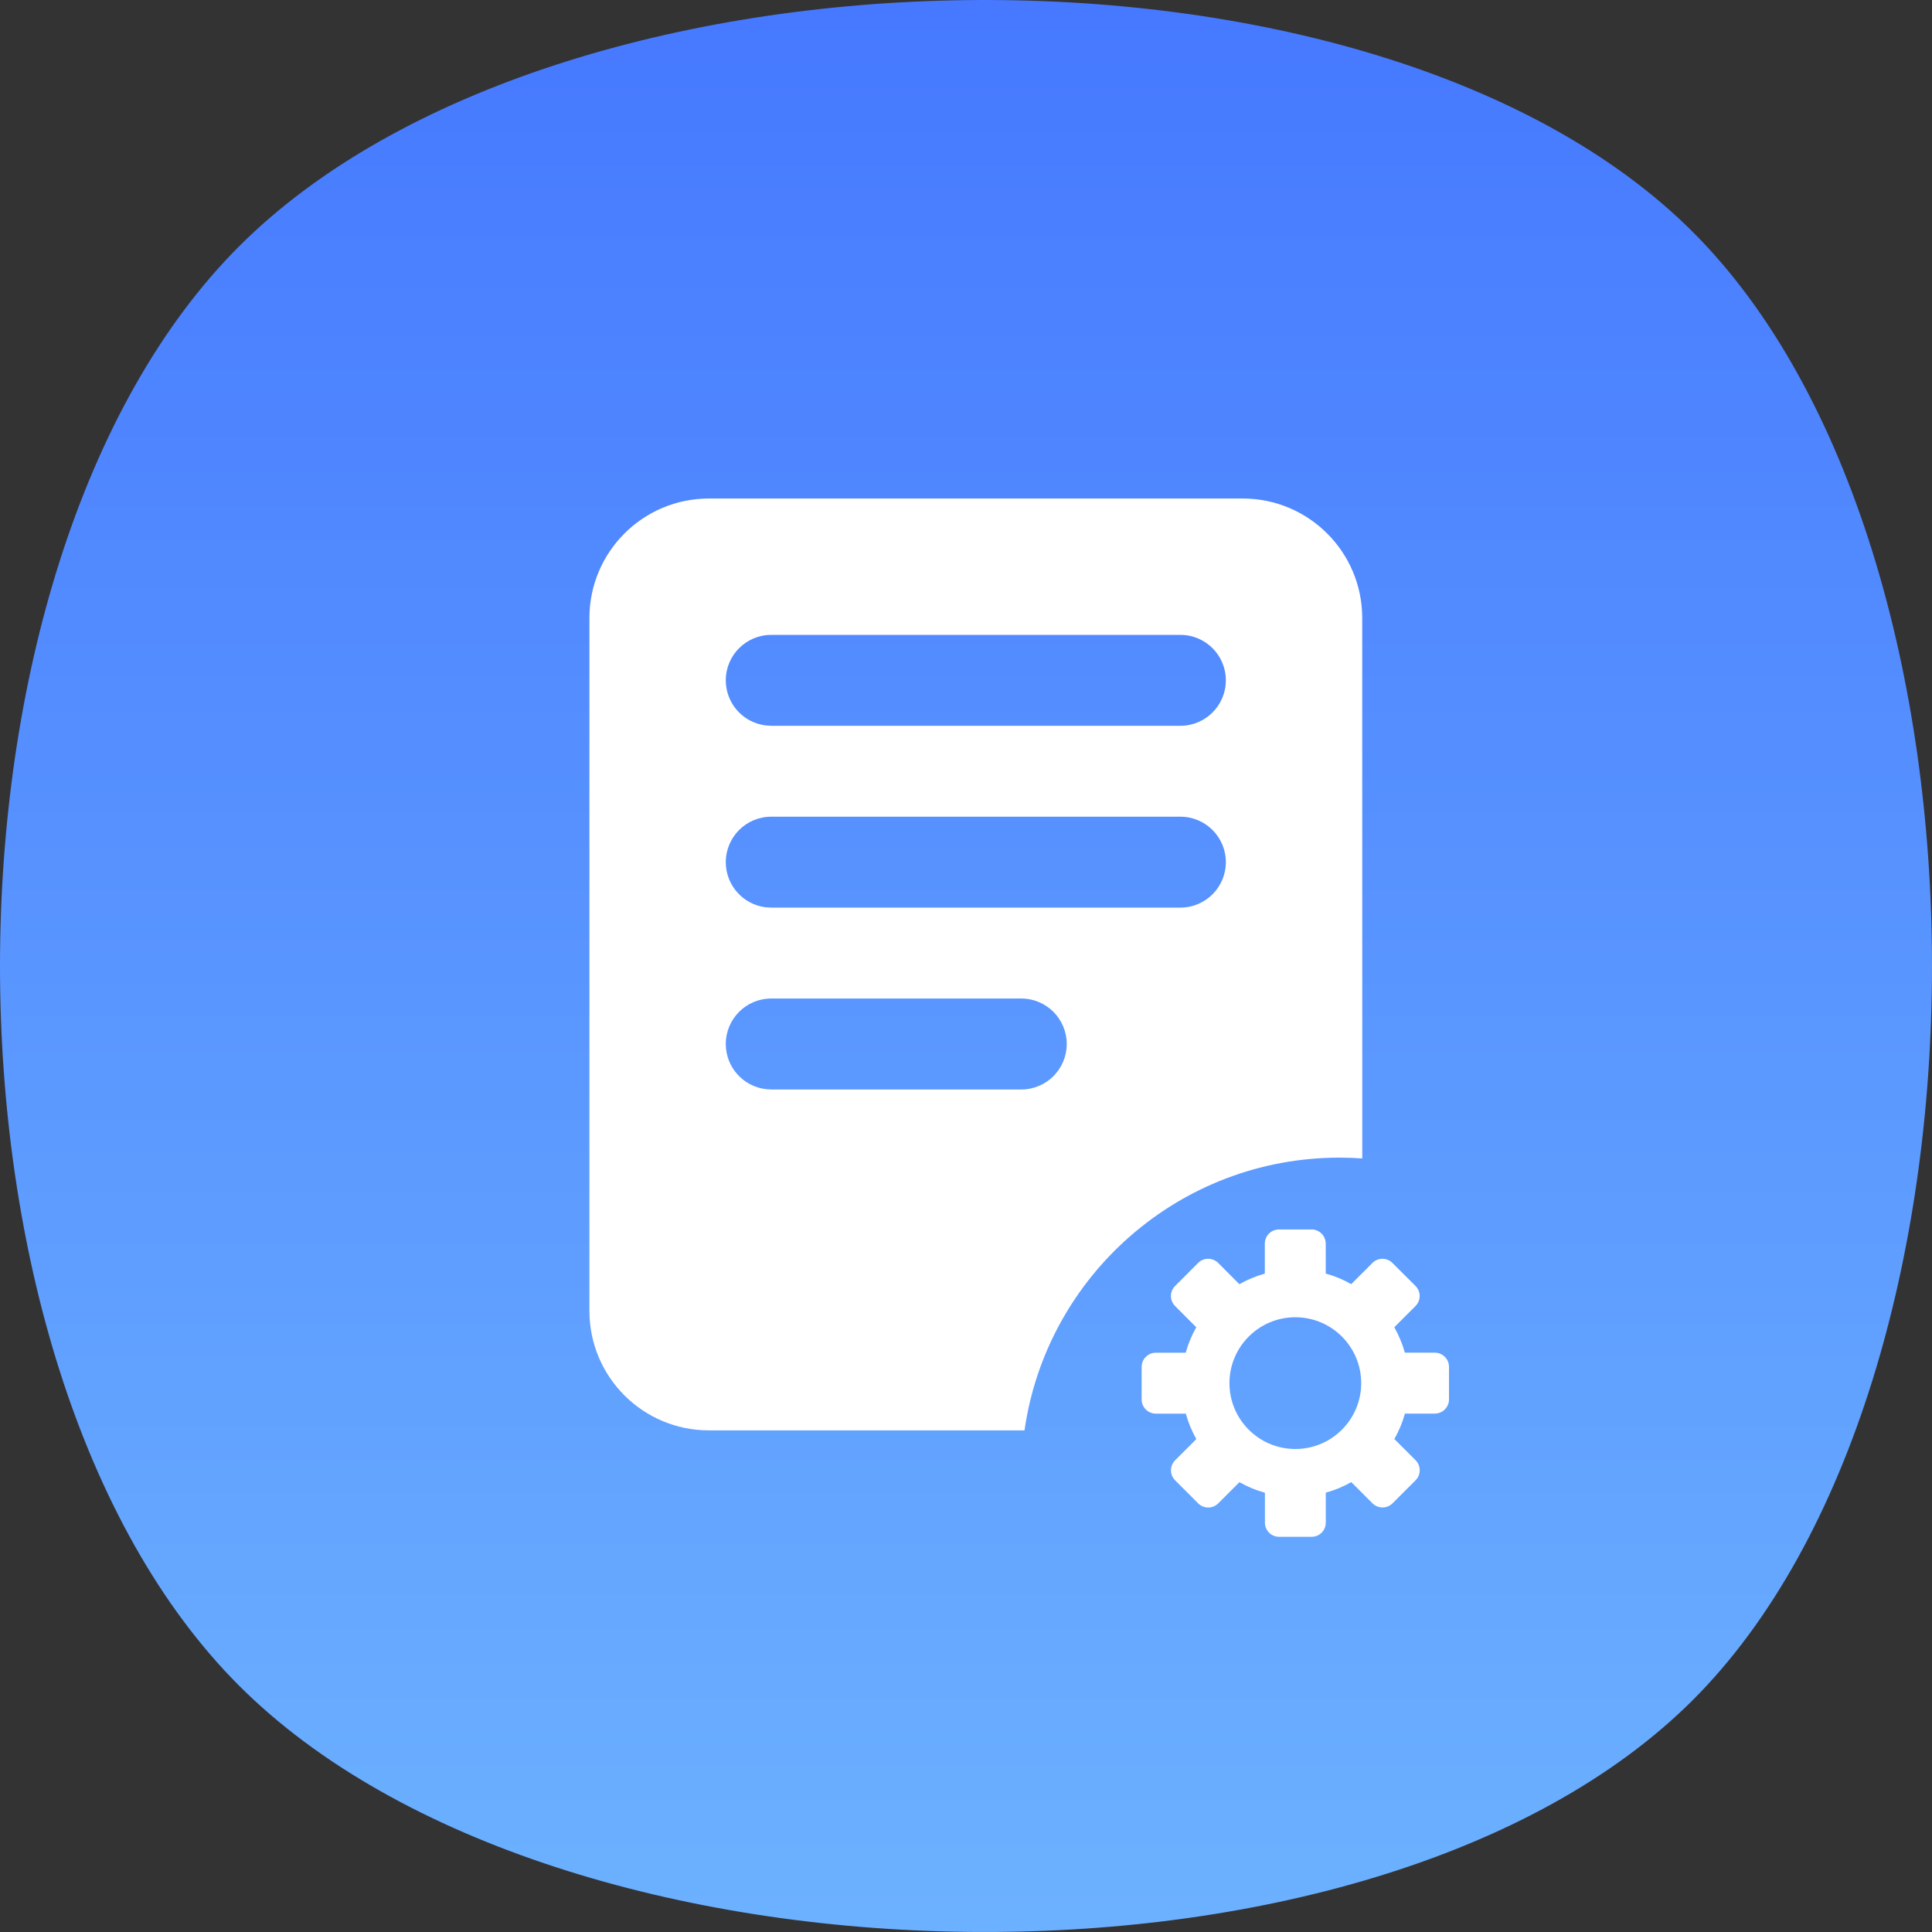 <?xml version="1.0" encoding="UTF-8"?>
<svg width="36px" height="36px" viewBox="0 0 36 36" version="1.1" xmlns="http://www.w3.org/2000/svg" xmlns:xlink="http://www.w3.org/1999/xlink">
    <rect x="0" y="0" width="36" height="36" fill="#333333" stroke="none"/>
    <title>运单管理</title>
    <defs>
        <linearGradient x1="50%" y1="0%" x2="50%" y2="100%" id="linearGradient-1">
            <stop stop-color="#4476FF" offset="0%"></stop>
            <stop stop-color="#6EB4FF" offset="100%"></stop>
        </linearGradient>
        <linearGradient x1="50%" y1="0%" x2="50%" y2="100%" id="linearGradient-2">
            <stop stop-color="#FFFFFF" offset="0%"></stop>
            <stop stop-color="#FFFFFF" offset="100%"></stop>
        </linearGradient>
    </defs>
    <g id="首页" stroke="none" stroke-width="1" fill="none" fill-rule="evenodd">
        <g id="画板" transform="translate(-193, -439)">
            <g id="编组-3" transform="translate(193, 439)">
                <path d="M4.455,31.41 C10.396,37.35 25.604,37.615 31.545,31.676 C37.485,25.736 37.485,10.264 31.545,4.324 C25.604,-1.615 10.396,-1.35 4.455,4.59 C-1.485,10.529 -1.485,25.471 4.455,31.41 Z" id="椭圆形备份" fill="url(#linearGradient-1)"></path>
                <path d="M23.155,9.289 C24.386,9.289 25.383,10.286 25.383,11.516 L25.384,21.586 C25.244,21.576 25.102,21.571 24.959,21.571 C21.972,21.571 19.501,23.78 19.09,26.653 L13.21,26.653 C11.98,26.653 10.983,25.656 10.983,24.426 L10.983,11.516 C10.983,10.286 11.98,9.289 13.21,9.289 L23.155,9.289 Z M19.03,18.606 L14.371,18.606 C13.903,18.606 13.524,18.986 13.524,19.453 C13.524,19.885 13.847,20.242 14.265,20.294 L14.371,20.301 L19.03,20.301 C19.498,20.301 19.877,19.921 19.877,19.453 C19.877,18.986 19.498,18.606 19.03,18.606 Z M21.995,15.218 L14.371,15.218 C13.903,15.218 13.524,15.597 13.524,16.065 C13.524,16.497 13.847,16.853 14.265,16.906 L14.371,16.912 L21.995,16.912 C22.462,16.912 22.842,16.533 22.842,16.065 C22.842,15.597 22.462,15.218 21.995,15.218 Z M21.995,11.83 L14.371,11.83 C13.903,11.83 13.524,12.209 13.524,12.677 C13.524,13.109 13.847,13.465 14.265,13.517 L14.371,13.524 L21.995,13.524 C22.462,13.524 22.842,13.145 22.842,12.677 C22.842,12.209 22.462,11.83 21.995,11.83 Z" id="形状结合" fill="url(#linearGradient-2)"></path>
                <path d="M26.736,25.205 L26.177,25.205 C26.131,25.038 26.064,24.879 25.981,24.731 L26.376,24.336 C26.479,24.233 26.479,24.065 26.376,23.962 L25.946,23.533 C25.843,23.43 25.676,23.43 25.573,23.533 L25.178,23.928 C25.03,23.844 24.871,23.777 24.703,23.731 L24.703,23.173 C24.703,23.028 24.584,22.909 24.439,22.909 L23.832,22.909 C23.687,22.909 23.568,23.028 23.568,23.173 L23.568,23.732 C23.401,23.778 23.242,23.845 23.094,23.929 L22.699,23.533 C22.596,23.43 22.428,23.43 22.325,23.533 L21.896,23.963 C21.793,24.066 21.793,24.233 21.896,24.336 L22.291,24.732 C22.207,24.879 22.14,25.038 22.094,25.206 L21.537,25.206 C21.391,25.206 21.273,25.325 21.273,25.47 L21.273,26.077 C21.273,26.222 21.391,26.341 21.537,26.341 L22.096,26.341 C22.142,26.508 22.208,26.667 22.292,26.815 L21.897,27.21 C21.794,27.313 21.794,27.481 21.897,27.584 L22.326,28.013 C22.429,28.116 22.597,28.116 22.7,28.013 L23.095,27.618 C23.243,27.702 23.402,27.769 23.57,27.815 L23.57,28.372 C23.57,28.518 23.688,28.636 23.834,28.636 L24.441,28.636 C24.586,28.636 24.704,28.518 24.704,28.372 L24.704,27.814 C24.872,27.767 25.031,27.701 25.179,27.617 L25.574,28.012 C25.677,28.115 25.845,28.115 25.948,28.012 L26.377,27.583 C26.48,27.48 26.48,27.312 26.377,27.209 L25.982,26.814 C26.066,26.666 26.132,26.507 26.179,26.34 L26.736,26.34 C26.881,26.34 27,26.221 27,26.076 L27,25.469 C27,25.324 26.881,25.205 26.736,25.205 L26.736,25.205 Z M24.136,27 C23.459,27 22.909,26.451 22.909,25.773 C22.909,25.095 23.459,24.545 24.136,24.545 C24.814,24.545 25.364,25.095 25.364,25.773 C25.364,26.451 24.814,27 24.136,27 Z" id="形状" fill="#FFFFFF" fill-rule="nonzero"></path>
            </g>
        </g>
    </g>
</svg>